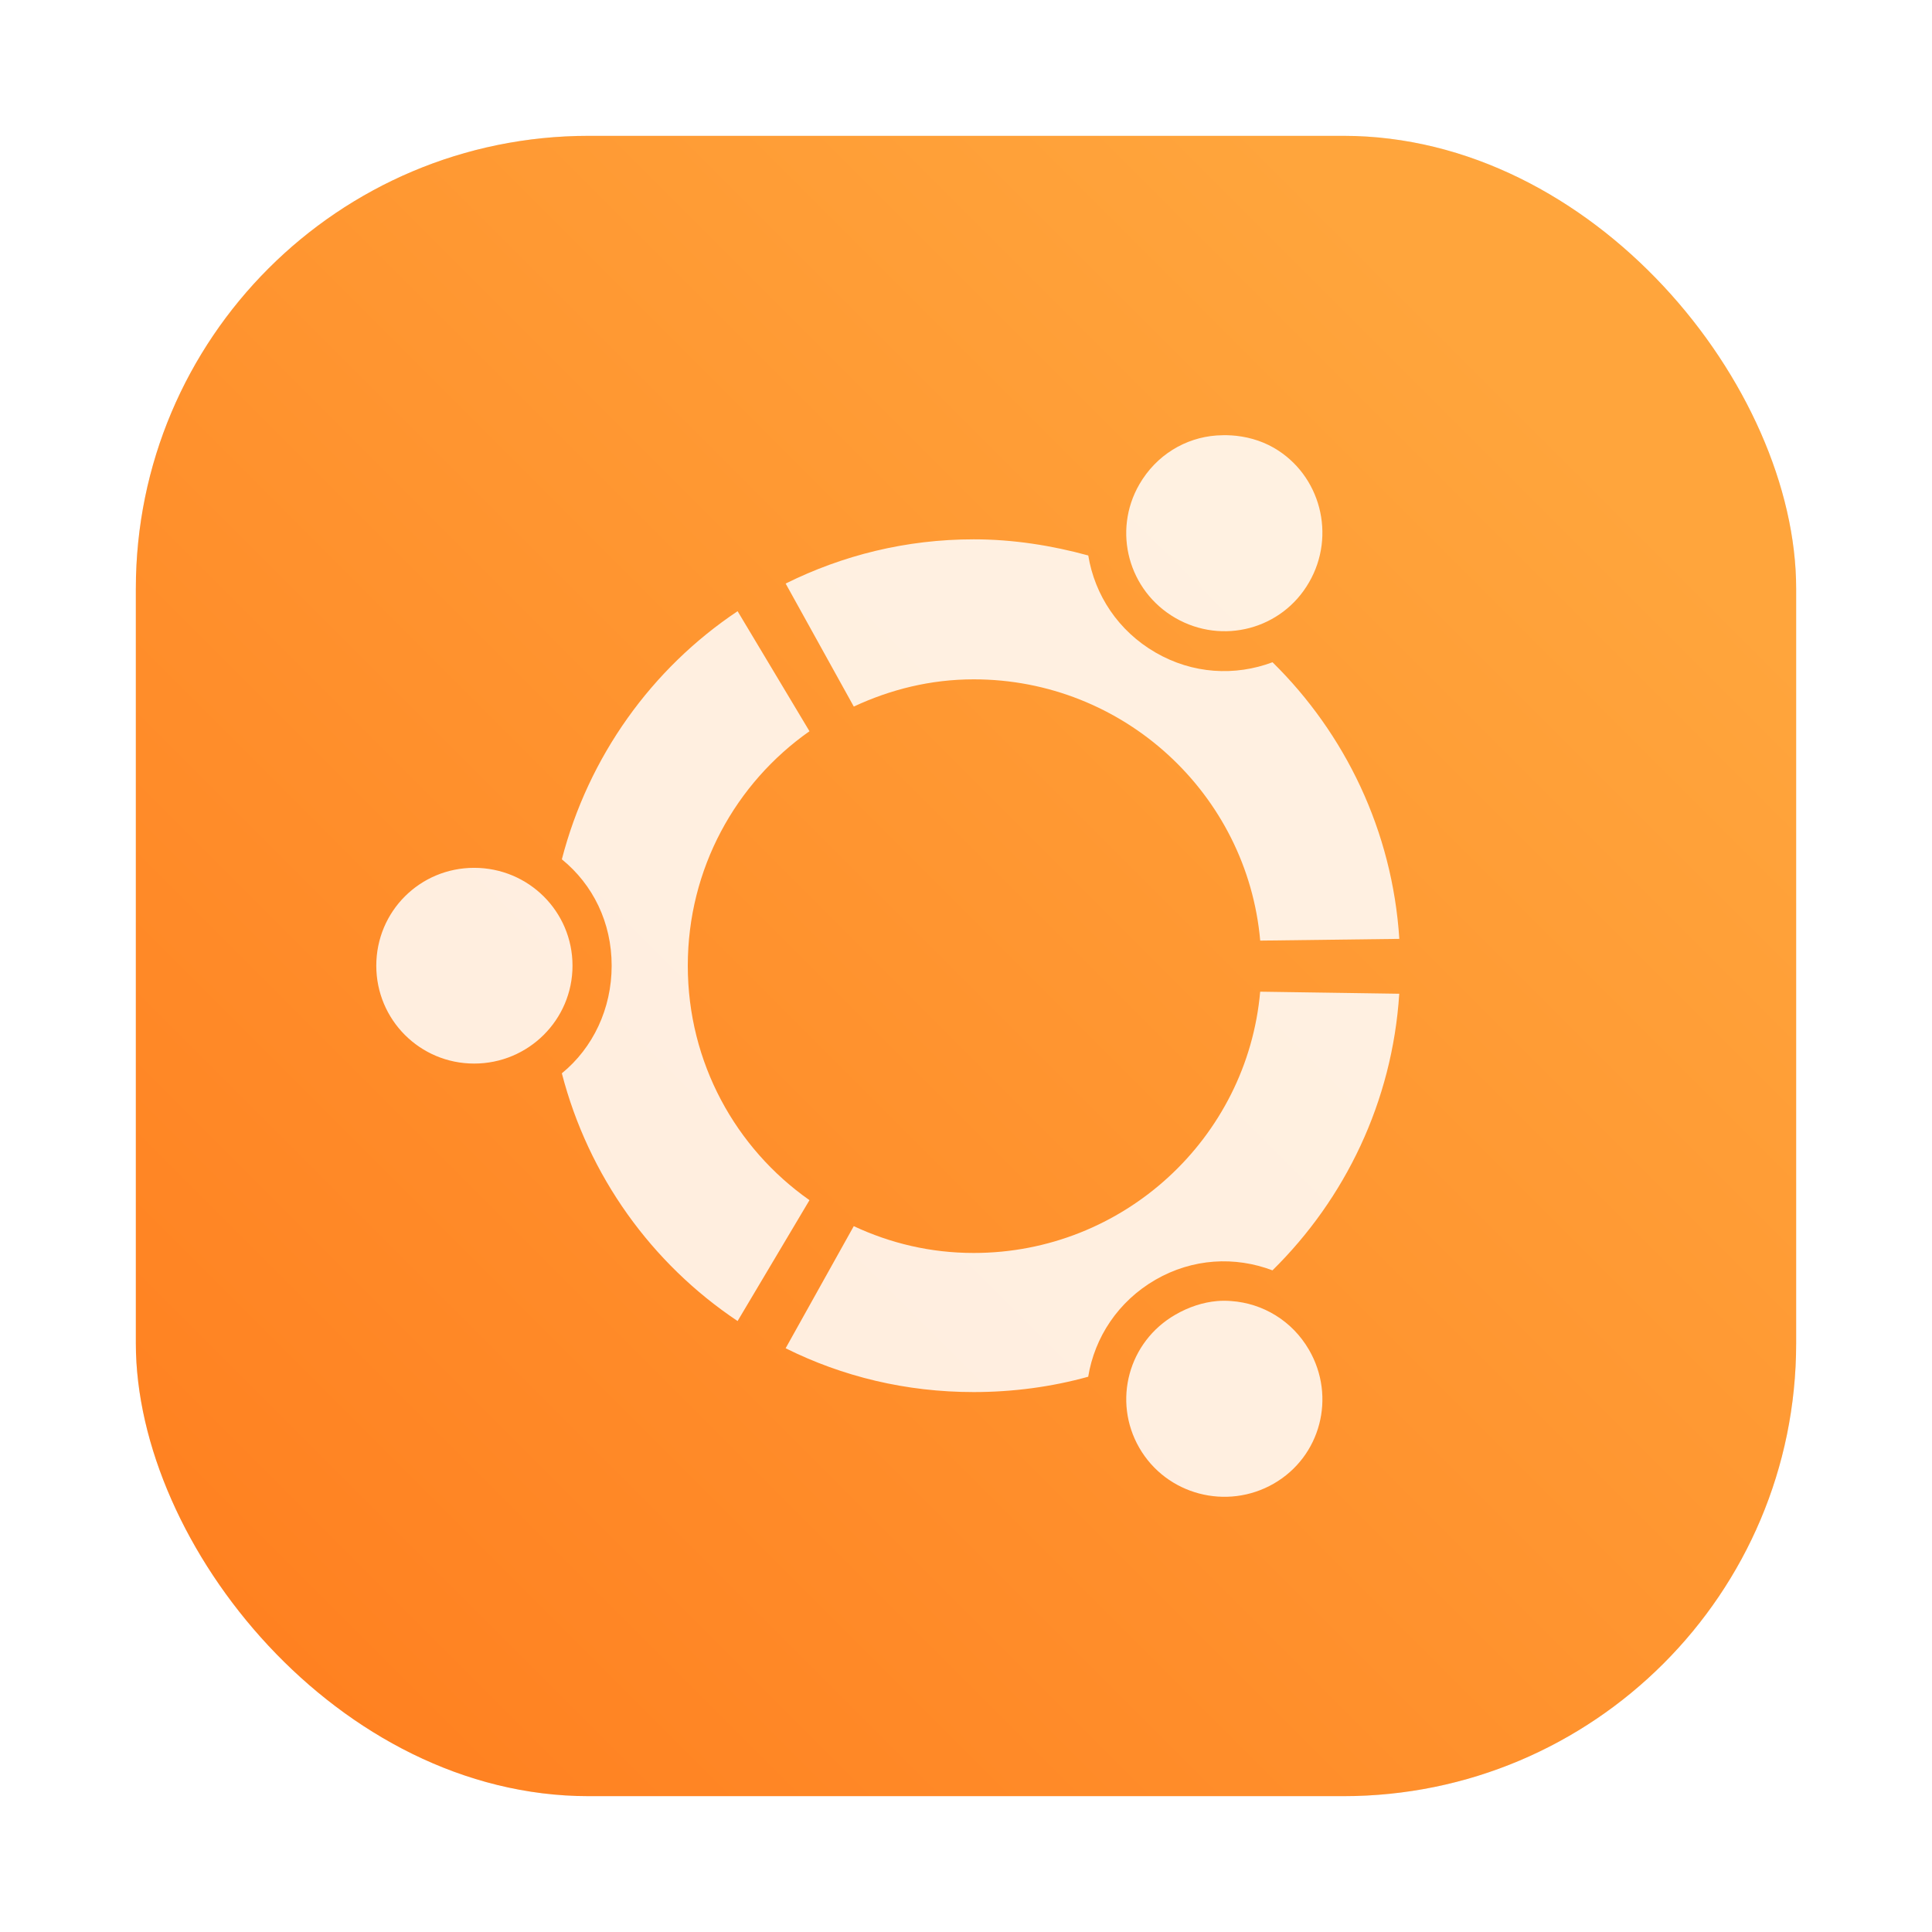 <?xml version="1.0" encoding="UTF-8"?>
<svg width="64" height="64" version="1.1" viewBox="0 0 64 64" xmlns="http://www.w3.org/2000/svg" xmlns:xlink="http://www.w3.org/1999/xlink">
 <defs>
  <filter id="filter1057-1" x="-.027" y="-.027" width="1.054" height="1.054" color-interpolation-filters="sRGB">
   <feGaussianBlur stdDeviation="0.619"/>
  </filter>
  <linearGradient id="linearGradient1053-2" x1="-127" x2="-80.659" y1="60" y2="13.659" gradientTransform="translate(200.73 33.671)" gradientUnits="userSpaceOnUse">
   <stop stop-color="#ff7d1e" offset="0"/>
   <stop stop-color="#ffa53c" offset="1"/>
  </linearGradient>
 </defs>
 <g transform="translate(-69.228 -34.181)">
  <path d="m101.23 48.181a18 18 0 1 0 0 36 18 18 0 0 0 0-36zm6.416 5.017a2.398 2.398 0 0 1 1.786 3.584 2.402 2.402 0 1 1-1.786-3.584zm-6.42 2.543c0.969 0 1.905 0.132 2.793 0.378a3.372 3.372 0 0 0 4.52 2.619c1.777 1.748 2.934 4.124 3.104 6.773l-3.423 0.047a7.02 7.02 0 0 0-9.949-5.74l-1.671-2.998a10.404 10.404 0 0 1 4.63-1.08zm-5.791 1.752 1.76 2.946a7.011 7.011 0 0 0 0 11.484l-1.76 2.942a10.451 10.451 0 0 1-4.311-6.067 3.363 3.363 0 0 0 0-5.234 10.459 10.459 0 0 1 4.311-6.072zm-6.446 6.284a2.404 2.404 0 1 1 0 4.809 2.402 2.402 0 0 1 0-4.805zm19.231 3.023 3.423 0.055a10.408 10.408 0 0 1-3.104 6.769 3.359 3.359 0 0 0-4.52 2.615 10.434 10.434 0 0 1-7.419-0.697l1.671-2.993a7.015 7.015 0 0 0 9.949-5.748zm-1.169 7.594a2.408 2.408 0 1 1 0.587 4.779 2.408 2.408 0 0 1-0.587-4.779z" fill="#fff" stroke-width="4.252"/>
  <rect x="73.728" y="38.681" width="55" height="55" ry="15" fill="#141414" filter="url(#filter1057-1)" opacity=".3" stroke-linecap="round" stroke-width="2.744"/>
  <rect x="73.728" y="38.681" width="55" height="55" ry="15" fill="url(#linearGradient1053-2)" stroke-linecap="round" stroke-width="2.744"/>
  <path d="m110.01 48.604c-0.161-0.011-0.319-0.008-0.475 0.002-1.041 0.073-2.005 0.65-2.566 1.622-0.895 1.554-0.359 3.528 1.198 4.426 1.554 0.895 3.531 0.375 4.426-1.184 0.898-1.549 0.384-3.559-1.17-4.456-0.438-0.252-0.93-0.381-1.412-0.411zm-8.526 3.443c-2.246 0-4.346 0.53-6.23 1.465l2.257 4.075c1.216-0.568 2.548-0.902 3.974-0.902 4.964 0 9.061 3.799 9.489 8.655l4.608-0.058c-0.23-3.579-1.796-6.799-4.2-9.163-1.238 0.464-2.644 0.393-3.877-0.323-1.233-0.713-2.013-1.905-2.227-3.214-1.203-0.33-2.487-0.535-3.793-0.535zm-7.822 2.381c-2.846 1.9-4.941 4.815-5.822 8.219 1.03 0.837 1.65 2.09 1.65 3.524 0 1.424-0.618 2.723-1.65 3.565 0.881 3.402 2.976 6.306 5.822 8.206l2.381-4.004c-2.442-1.716-4.031-4.555-4.031-7.767 0-3.216 1.589-6.051 4.031-7.767zm-8.727 8.501c-1.798 0-3.242 1.444-3.242 3.242 0 1.791 1.444 3.242 3.242 3.242 1.799 0 3.258-1.451 3.258-3.242 0-1.798-1.459-3.242-3.258-3.242zm26.038 4.103c-0.427 4.849-4.524 8.655-9.489 8.655-1.428 0-2.758-0.32-3.974-0.888l-2.257 4.045c1.884 0.938 3.984 1.451 6.23 1.451 1.306 0 2.591-0.174 3.793-0.508 0.214-1.308 0.992-2.496 2.227-3.212 1.236-0.713 2.639-0.782 3.877-0.312 2.404-2.367 3.97-5.581 4.2-9.163zm-1.424 10.248c-0.47 0.04-0.945 0.197-1.382 0.45-1.557 0.892-2.092 2.862-1.198 4.412 0.898 1.558 2.898 2.081 4.454 1.186 1.556-0.896 2.068-2.874 1.17-4.428-0.561-0.972-1.539-1.547-2.58-1.62-0.156-0.013-0.307-0.013-0.464 0z" fill="#fff" fill-opacity=".85" stroke-width="1.032"/>
 </g>
</svg>
